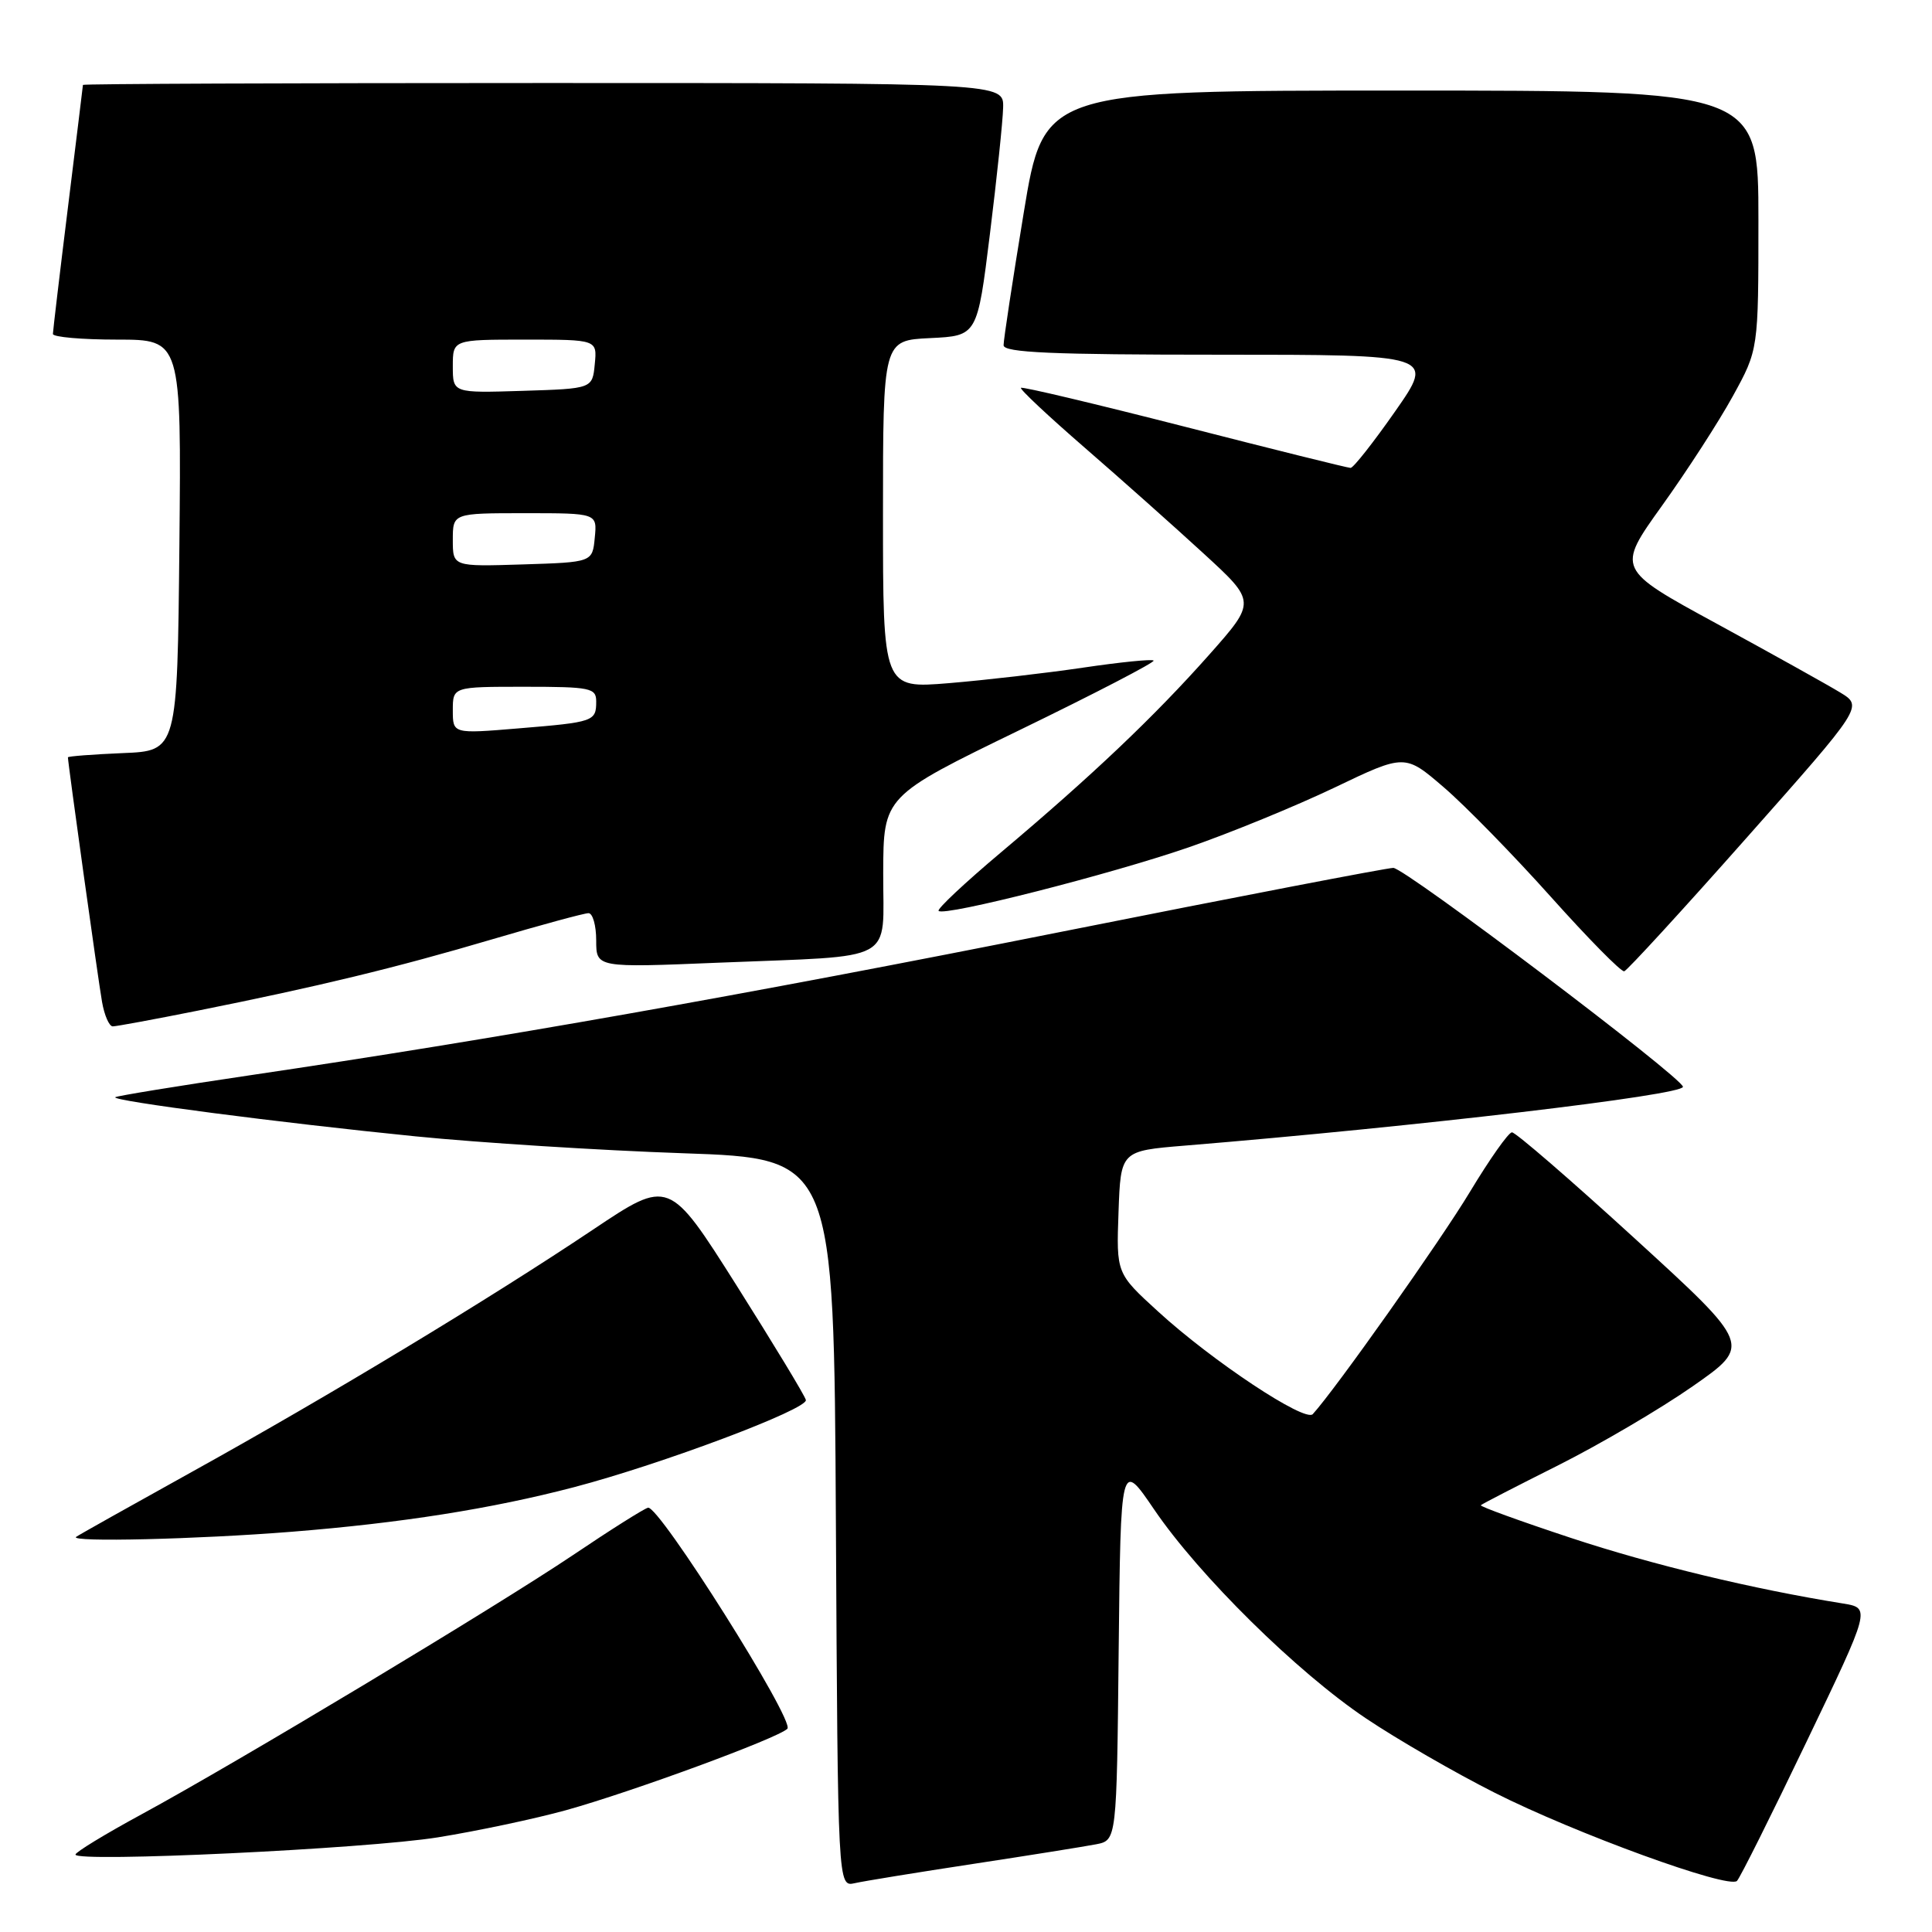 <?xml version="1.0" encoding="UTF-8" standalone="no"?>
<!DOCTYPE svg PUBLIC "-//W3C//DTD SVG 1.1//EN" "http://www.w3.org/Graphics/SVG/1.1/DTD/svg11.dtd" >
<svg xmlns="http://www.w3.org/2000/svg" xmlns:xlink="http://www.w3.org/1999/xlink" version="1.1" viewBox="0 0 256 256">
 <g >
 <path fill="currentColor"
d=" M 129.00 246.97 C 136.43 245.84 143.73 244.67 145.23 244.38 C 147.97 243.85 147.97 243.85 148.23 218.67 C 148.50 193.50 148.50 193.50 152.92 200.00 C 158.89 208.78 171.86 221.57 181.02 227.71 C 185.15 230.48 192.80 234.90 198.02 237.53 C 208.72 242.94 229.06 250.34 230.16 249.23 C 230.56 248.83 234.71 240.53 239.38 230.78 C 247.88 213.07 247.88 213.07 244.19 212.47 C 232.28 210.56 218.99 207.36 208.21 203.80 C 201.46 201.57 196.06 199.61 196.22 199.45 C 196.38 199.28 201.01 196.90 206.51 194.14 C 212.00 191.38 220.01 186.68 224.29 183.69 C 232.09 178.25 232.09 178.25 216.64 164.13 C 208.14 156.36 200.81 150.02 200.34 150.04 C 199.88 150.05 197.37 153.62 194.76 157.95 C 190.86 164.43 176.96 184.08 173.95 187.38 C 172.92 188.50 160.63 180.35 153.45 173.78 C 147.92 168.73 147.92 168.73 148.21 160.61 C 148.50 152.50 148.50 152.50 157.00 151.80 C 187.86 149.26 223.00 145.11 223.00 144.01 C 223.00 142.84 186.16 115.00 184.62 115.00 C 183.81 115.00 164.10 118.79 140.82 123.43 C 98.38 131.89 65.61 137.68 33.05 142.49 C 23.45 143.91 15.45 145.22 15.27 145.39 C 14.80 145.87 37.16 148.78 55.04 150.57 C 63.54 151.42 79.50 152.43 90.50 152.81 C 110.50 153.50 110.50 153.50 110.76 201.77 C 111.02 250.03 111.02 250.03 113.26 249.53 C 114.49 249.25 121.58 248.10 129.00 246.97 Z  M 58.01 243.46 C 63.23 242.62 70.88 241.00 75.00 239.86 C 83.71 237.44 103.08 230.32 104.33 229.07 C 105.36 228.04 87.29 199.38 85.86 199.78 C 85.30 199.93 80.84 202.74 75.95 206.04 C 65.60 212.99 31.46 233.51 18.75 240.41 C 13.94 243.02 10.00 245.42 10.00 245.74 C 10.00 246.81 48.48 244.99 58.01 243.46 Z  M 38.60 202.97 C 53.16 201.81 65.13 199.92 76.06 197.06 C 87.68 194.01 107.10 186.71 106.78 185.50 C 106.63 184.90 102.48 178.06 97.58 170.30 C 88.65 156.19 88.65 156.19 78.58 162.93 C 64.87 172.11 43.56 184.98 25.50 194.99 C 17.25 199.57 10.31 203.46 10.08 203.65 C 9.22 204.37 26.19 203.96 38.60 202.97 Z  M 26.14 133.93 C 42.18 130.72 52.47 128.23 65.23 124.46 C 71.68 122.56 77.41 121.00 77.98 121.00 C 78.54 121.00 79.00 122.63 79.00 124.61 C 79.00 128.23 79.00 128.23 95.25 127.56 C 119.18 126.58 116.99 127.77 117.03 115.67 C 117.06 105.50 117.06 105.50 135.16 96.71 C 145.11 91.88 153.08 87.74 152.86 87.53 C 152.65 87.31 148.43 87.74 143.49 88.47 C 138.54 89.20 130.56 90.12 125.75 90.52 C 117.00 91.24 117.00 91.24 117.00 68.17 C 117.00 45.10 117.00 45.10 123.25 44.80 C 129.50 44.50 129.50 44.50 131.17 31.00 C 132.09 23.57 132.88 16.04 132.92 14.25 C 133.00 11.00 133.00 11.00 72.00 11.00 C 38.45 11.00 11.00 11.11 10.99 11.25 C 10.98 11.39 10.09 18.70 9.00 27.50 C 7.91 36.30 7.02 43.84 7.01 44.25 C 7.00 44.66 10.83 45.00 15.52 45.00 C 24.03 45.00 24.03 45.00 23.77 72.25 C 23.50 99.50 23.50 99.50 16.25 99.79 C 12.26 99.96 9.00 100.21 9.00 100.35 C 9.00 101.10 13.02 129.95 13.52 132.75 C 13.83 134.54 14.47 136.00 14.94 136.00 C 15.40 136.00 20.45 135.07 26.14 133.93 Z  M 231.40 111.05 C 246.87 93.60 246.87 93.60 243.82 91.75 C 242.15 90.73 234.80 86.64 227.49 82.65 C 214.20 75.42 214.20 75.42 220.21 67.03 C 223.52 62.42 227.75 55.88 229.61 52.49 C 233.00 46.33 233.00 46.33 233.00 29.17 C 233.00 12.00 233.00 12.00 185.65 12.00 C 138.31 12.00 138.31 12.00 135.64 28.25 C 134.17 37.19 132.97 45.06 132.98 45.75 C 133.00 46.72 139.39 47.00 161.55 47.00 C 190.11 47.00 190.11 47.00 184.87 54.50 C 181.99 58.62 179.33 62.00 178.96 62.00 C 178.59 62.00 168.69 59.54 156.95 56.53 C 145.21 53.53 135.46 51.21 135.28 51.39 C 135.10 51.57 138.90 55.13 143.73 59.32 C 148.55 63.50 155.64 69.81 159.47 73.33 C 166.45 79.73 166.45 79.73 160.22 86.76 C 152.93 94.97 144.74 102.75 132.64 112.94 C 127.85 116.97 124.13 120.46 124.37 120.70 C 125.12 121.46 147.12 115.86 157.50 112.28 C 163.00 110.38 171.70 106.81 176.83 104.36 C 186.16 99.89 186.16 99.89 191.33 104.34 C 194.17 106.78 200.55 113.31 205.50 118.84 C 210.45 124.37 214.82 128.81 215.22 128.70 C 215.61 128.59 222.90 120.65 231.40 111.05 Z  M 60.00 94.12 C 60.00 91.00 60.00 91.00 69.50 91.00 C 78.24 91.00 79.00 91.16 79.00 92.94 C 79.00 95.59 78.70 95.69 68.75 96.51 C 60.00 97.24 60.00 97.24 60.00 94.12 Z  M 60.00 71.54 C 60.00 68.00 60.00 68.00 69.56 68.00 C 79.13 68.00 79.13 68.00 78.81 71.25 C 78.50 74.50 78.50 74.50 69.25 74.79 C 60.00 75.08 60.00 75.08 60.00 71.54 Z  M 60.00 48.54 C 60.00 45.00 60.00 45.00 69.56 45.00 C 79.13 45.00 79.13 45.00 78.81 48.25 C 78.50 51.50 78.50 51.50 69.25 51.79 C 60.00 52.08 60.00 52.08 60.00 48.54 Z "/>
</g>
</svg>